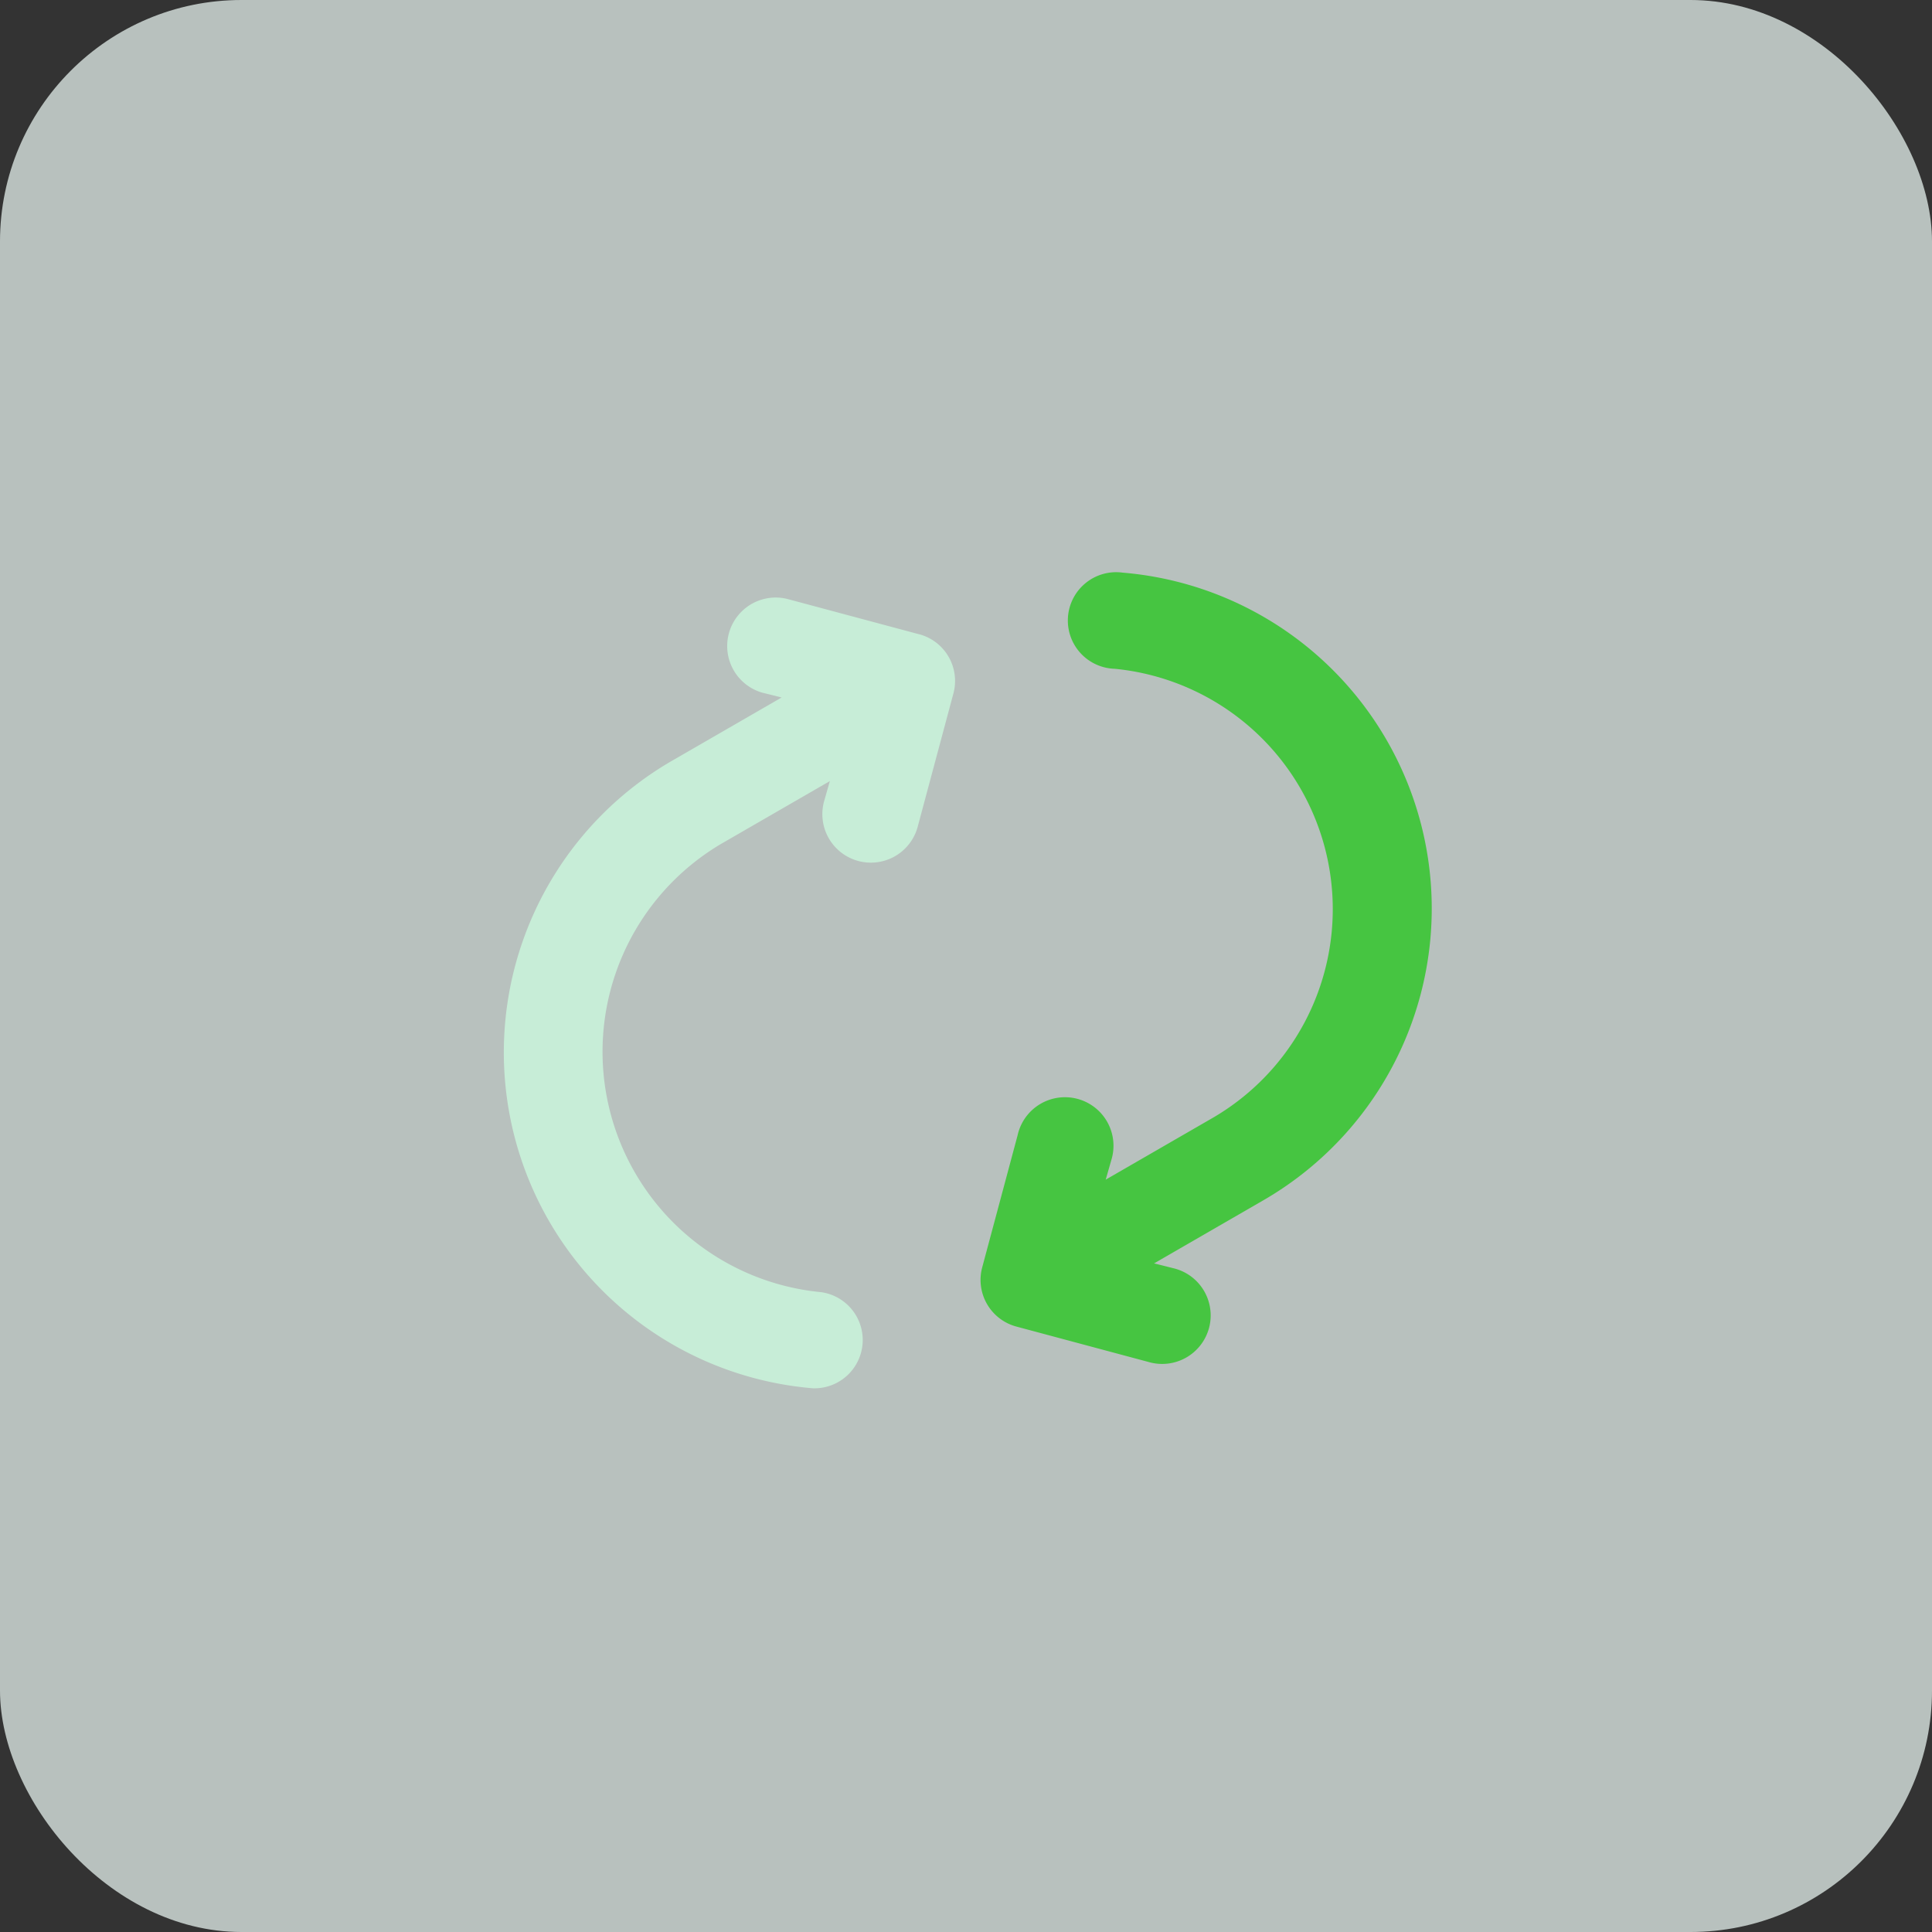 <svg xmlns="http://www.w3.org/2000/svg" width="64" height="64" viewBox="0 0 64 64"><rect x="0" y="0" width="64" height="64" fill="#333333" stroke="none"/><g transform="translate(-1154 -900)"><g transform="translate(-26 -12)"><rect width="64" height="64" rx="8" transform="translate(1180 912)" fill="#edfaf5" opacity="0.716"/><g transform="translate(1187.77 938.406) rotate(-30)"><path d="M25,6.4a1.6,1.6,0,1,0-1.824,2.624A8,8,0,0,1,18.6,23.533H14.459l.48-.464A1.607,1.607,0,1,0,12.667,20.8L9.467,24a1.6,1.6,0,0,0,0,2.272l3.2,3.2A1.607,1.607,0,1,0,14.939,27.2l-.48-.464H18.6A11.164,11.164,0,0,0,25,6.4Z" transform="translate(4.197 1.87)" fill="#46c541"/><path d="M22.336,6.666l-3.2-3.2a1.607,1.607,0,0,0-2.272,2.272l.48.464H13.2A11.164,11.164,0,0,0,6.8,26.538a1.6,1.6,0,0,0,1.824-2.624A8,8,0,0,1,13.2,9.4h4.144l-.48.464a1.607,1.607,0,1,0,2.272,2.272l3.2-3.2a1.6,1.6,0,0,0,0-2.272Z" transform="translate(0 0)" fill="#c7edd7"/></g></g></g></svg>